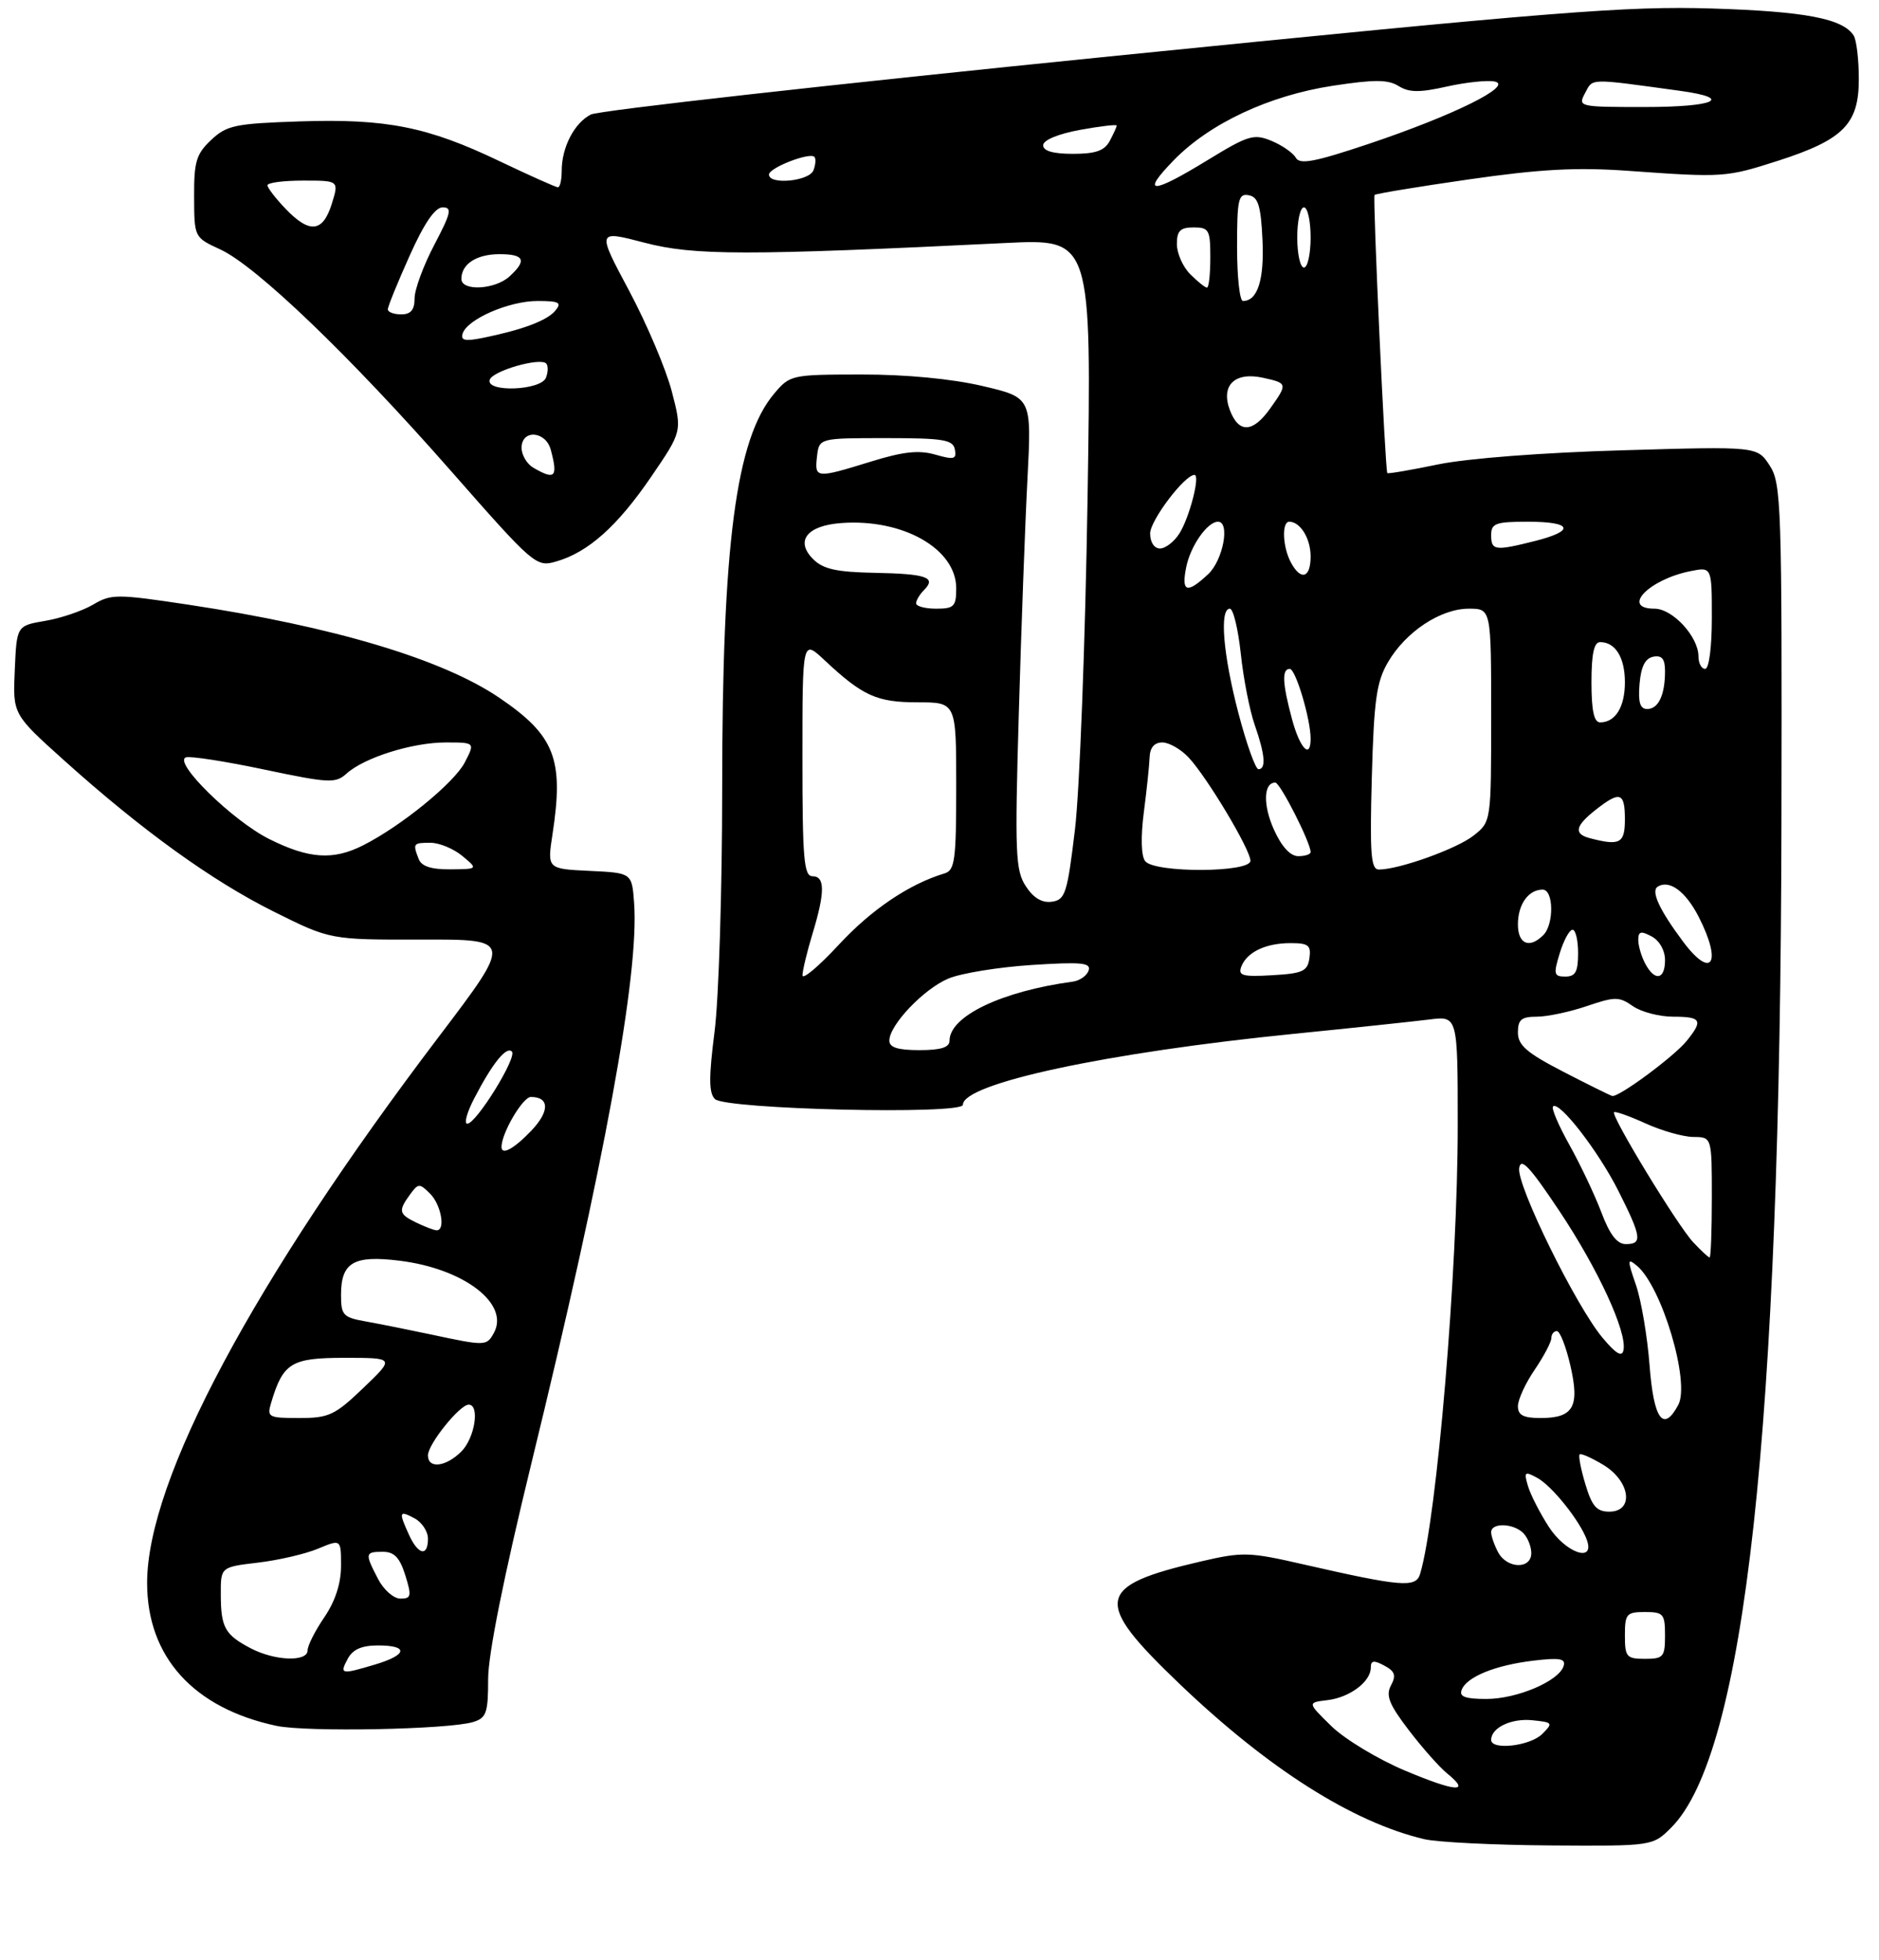 <?xml version="1.0" encoding="UTF-8" standalone="no"?>
<!DOCTYPE svg PUBLIC "-//W3C//DTD SVG 1.1//EN" "http://www.w3.org/Graphics/SVG/1.1/DTD/svg11.dtd" >
<svg xmlns="http://www.w3.org/2000/svg" xmlns:xlink="http://www.w3.org/1999/xlink" version="1.1" viewBox="0 0 281 293">
 <g >
 <path fill="currentColor"
d=" M 249.92 273.24 C 260.95 262.21 266.26 213.79 266.41 122.96 C 266.50 75.30 266.39 72.26 264.64 69.58 C 262.78 66.73 262.78 66.73 242.64 67.32 C 230.76 67.66 219.45 68.53 215.07 69.43 C 210.98 70.28 207.56 70.86 207.47 70.73 C 207.14 70.26 205.27 29.49 205.56 29.15 C 205.72 28.96 212.08 27.91 219.68 26.82 C 230.34 25.28 235.78 24.99 243.50 25.54 C 257.74 26.56 258.12 26.53 265.92 24.03 C 275.69 20.88 278.00 18.54 277.98 11.80 C 277.98 8.88 277.63 5.97 277.21 5.31 C 275.60 2.78 269.94 1.70 256.00 1.27 C 243.21 0.88 232.59 1.73 166.00 8.43 C 124.47 12.61 89.54 16.52 88.36 17.12 C 85.88 18.39 84.00 22.03 84.00 25.55 C 84.00 26.90 83.75 28.00 83.44 28.00 C 83.13 28.00 79.20 26.24 74.69 24.09 C 63.95 18.95 57.78 17.72 44.83 18.15 C 35.17 18.47 33.91 18.73 31.58 20.92 C 29.35 23.02 29.00 24.17 29.03 29.42 C 29.05 35.50 29.05 35.50 32.94 37.29 C 38.33 39.78 52.27 53.15 67.38 70.34 C 79.84 84.52 80.18 84.81 83.16 83.95 C 87.95 82.58 92.31 78.69 97.36 71.31 C 102.02 64.49 102.02 64.49 100.46 58.50 C 99.60 55.20 96.73 48.43 94.08 43.46 C 89.25 34.42 89.25 34.42 96.37 36.28 C 103.78 38.22 111.48 38.23 150.38 36.33 C 163.25 35.70 163.25 35.70 162.64 74.60 C 162.30 96.00 161.45 118.22 160.76 124.00 C 159.61 133.58 159.31 134.53 157.31 134.81 C 155.84 135.02 154.56 134.26 153.41 132.50 C 151.86 130.13 151.75 127.63 152.36 106.69 C 152.73 93.93 153.31 78.08 153.66 71.47 C 154.28 59.43 154.28 59.43 146.89 57.70 C 142.29 56.63 135.47 55.98 128.84 55.99 C 118.33 56.00 118.14 56.04 115.75 58.88 C 110.06 65.65 108.00 81.31 108.00 117.91 C 108.00 133.01 107.49 149.36 106.86 154.24 C 105.99 161.05 106.00 163.40 106.91 164.31 C 108.46 165.86 144.00 166.69 144.00 165.17 C 144.00 161.97 165.52 157.36 193.50 154.56 C 202.30 153.68 211.41 152.71 213.75 152.42 C 218.00 151.88 218.00 151.88 218.00 168.29 C 218.00 189.96 214.89 226.93 212.37 235.32 C 211.74 237.41 209.60 237.23 194.88 233.87 C 186.80 232.02 185.85 231.99 179.59 233.44 C 163.79 237.11 163.40 239.32 176.36 251.71 C 189.65 264.42 202.24 272.41 212.98 274.96 C 214.92 275.42 223.40 275.84 231.83 275.90 C 247.15 276.00 247.15 276.00 249.92 273.24 Z  M 70.75 257.45 C 72.74 256.84 73.00 256.11 73.00 251.02 C 73.00 247.35 75.33 235.74 79.44 218.89 C 90.43 173.90 95.61 145.63 94.83 135.00 C 94.50 130.50 94.50 130.50 88.16 130.20 C 81.83 129.90 81.83 129.90 82.63 124.70 C 84.35 113.48 82.98 109.96 74.67 104.32 C 66.17 98.55 49.93 93.69 28.15 90.40 C 17.45 88.79 16.63 88.79 13.91 90.40 C 12.32 91.33 9.10 92.43 6.76 92.82 C 2.50 93.55 2.50 93.55 2.21 100.17 C 1.91 106.78 1.91 106.78 9.54 113.64 C 21.19 124.11 31.63 131.65 40.94 136.29 C 49.39 140.50 49.39 140.50 63.03 140.47 C 76.67 140.43 76.67 140.43 65.64 154.97 C 37.91 191.50 22.00 221.27 22.00 236.65 C 22.00 247.71 28.94 255.38 41.34 258.02 C 45.83 258.98 67.07 258.57 70.75 257.45 Z  M 210.11 264.71 C 206.05 263.00 201.10 260.01 199.11 258.07 C 195.50 254.54 195.50 254.54 198.50 254.18 C 201.84 253.79 205.00 251.42 205.00 249.31 C 205.00 248.24 205.45 248.17 207.01 249.01 C 208.61 249.86 208.82 250.48 208.02 251.97 C 207.21 253.49 207.73 254.80 210.67 258.65 C 212.68 261.28 215.26 264.20 216.41 265.13 C 220.04 268.08 217.75 267.92 210.11 264.71 Z  M 223.00 260.12 C 223.00 258.31 225.98 256.87 229.12 257.18 C 232.23 257.49 232.30 257.58 230.62 259.25 C 228.82 261.04 223.00 261.71 223.00 260.12 Z  M 218.59 252.64 C 219.33 250.69 223.62 248.95 229.34 248.27 C 233.30 247.80 234.18 247.97 233.83 249.09 C 233.11 251.34 226.87 254.00 222.28 254.00 C 219.13 254.00 218.19 253.66 218.59 252.64 Z  M 243.00 244.50 C 243.00 241.28 243.24 241.00 246.00 241.00 C 248.76 241.00 249.00 241.28 249.00 244.50 C 249.00 247.72 248.76 248.00 246.00 248.00 C 243.24 248.00 243.00 247.72 243.00 244.50 Z  M 224.04 232.07 C 223.47 231.00 223.00 229.65 223.00 229.07 C 223.00 227.62 226.31 227.71 227.80 229.20 C 228.46 229.86 229.00 231.21 229.00 232.20 C 229.00 234.65 225.36 234.55 224.04 232.07 Z  M 231.61 228.25 C 230.28 226.19 228.88 223.45 228.50 222.16 C 227.88 220.05 228.01 219.93 229.86 220.93 C 232.08 222.11 236.32 227.42 237.32 230.25 C 238.54 233.71 234.13 232.16 231.61 228.25 Z  M 237.09 221.90 C 236.41 219.65 236.03 217.64 236.23 217.44 C 236.43 217.24 238.03 217.95 239.80 219.02 C 243.84 221.48 244.40 226.00 240.66 226.00 C 238.78 226.00 238.07 225.18 237.09 221.90 Z  M 227.00 210.23 C 227.00 209.26 228.12 206.81 229.50 204.79 C 230.88 202.76 232.00 200.63 232.00 200.05 C 232.00 199.47 232.37 199.00 232.83 199.00 C 233.28 199.00 234.19 201.31 234.84 204.13 C 236.27 210.32 235.32 212.00 230.38 212.00 C 227.81 212.00 227.00 211.57 227.00 210.23 Z  M 246.69 204.14 C 246.36 199.81 245.44 194.39 244.65 192.10 C 243.35 188.34 243.36 188.05 244.77 189.21 C 248.52 192.31 252.79 206.65 250.98 210.04 C 248.75 214.21 247.31 212.23 246.69 204.14 Z  M 239.68 200.03 C 235.71 195.32 226.82 177.25 227.19 174.65 C 227.43 172.98 228.75 174.38 233.17 181.00 C 238.98 189.71 243.32 199.10 242.79 201.84 C 242.58 202.94 241.70 202.43 239.68 200.03 Z  M 253.23 185.74 C 250.89 183.26 240.87 166.79 241.38 166.28 C 241.56 166.11 243.68 166.86 246.10 167.96 C 248.52 169.06 251.74 169.97 253.25 169.98 C 256.00 170.00 256.00 170.00 256.00 179.00 C 256.00 183.95 255.85 188.00 255.67 188.00 C 255.50 188.00 254.39 186.98 253.23 185.74 Z  M 239.48 181.25 C 238.49 178.64 236.35 174.12 234.72 171.20 C 233.09 168.29 231.98 165.69 232.25 165.42 C 233.15 164.51 239.00 172.05 242.01 178.01 C 245.50 184.94 245.65 186.00 243.14 186.00 C 241.83 186.00 240.73 184.58 239.48 181.25 Z  M 233.75 160.21 C 228.31 157.40 227.00 156.26 227.00 154.36 C 227.00 152.44 227.52 152.00 229.82 152.00 C 231.37 152.00 234.73 151.29 237.29 150.42 C 241.52 148.98 242.13 148.98 244.19 150.42 C 245.43 151.29 248.14 152.00 250.22 152.00 C 254.44 152.00 254.74 152.54 252.23 155.63 C 250.32 157.98 242.05 164.09 241.10 163.85 C 240.77 163.76 237.46 162.13 233.75 160.21 Z  M 133.00 155.58 C 133.00 153.24 138.16 147.83 141.85 146.29 C 143.74 145.50 149.34 144.59 154.28 144.27 C 161.74 143.79 163.19 143.93 162.80 145.09 C 162.55 145.87 161.47 146.62 160.42 146.76 C 149.78 148.20 142.00 151.93 142.00 155.59 C 142.00 156.59 140.71 157.00 137.50 157.00 C 134.27 157.00 133.00 156.60 133.00 155.58 Z  M 120.01 145.81 C 120.02 145.09 120.69 142.29 121.51 139.59 C 123.40 133.37 123.39 131.00 121.50 131.00 C 120.22 131.00 120.00 128.37 120.00 113.30 C 120.00 95.61 120.00 95.61 123.25 98.65 C 129.01 104.05 131.11 105.00 137.22 105.00 C 143.00 105.00 143.00 105.00 143.00 117.53 C 143.00 128.60 142.80 130.12 141.25 130.58 C 136.00 132.15 130.31 135.98 125.46 141.22 C 122.46 144.46 120.00 146.53 120.01 145.81 Z  M 185.63 144.52 C 186.47 142.34 189.28 141.00 193.00 141.00 C 195.68 141.00 196.09 141.33 195.82 143.25 C 195.54 145.21 194.82 145.54 190.26 145.80 C 185.83 146.06 185.12 145.86 185.63 144.52 Z  M 233.26 142.50 C 233.85 140.57 234.71 139.00 235.17 139.00 C 235.63 139.00 236.00 140.57 236.00 142.50 C 236.00 145.28 235.61 146.00 234.09 146.00 C 232.38 146.00 232.29 145.65 233.26 142.50 Z  M 246.04 144.07 C 245.47 143.00 245.00 141.41 245.00 140.53 C 245.00 139.24 245.39 139.14 247.00 140.00 C 248.17 140.63 249.00 142.09 249.00 143.54 C 249.00 146.48 247.47 146.76 246.04 144.07 Z  M 251.68 140.75 C 248.15 136.02 246.85 133.21 247.91 132.56 C 249.66 131.47 252.10 133.28 254.04 137.08 C 257.59 144.03 255.98 146.52 251.68 140.75 Z  M 227.00 138.20 C 227.00 135.21 228.57 133.00 230.70 133.00 C 232.35 133.00 232.42 138.18 230.80 139.80 C 228.72 141.88 227.00 141.15 227.00 138.20 Z  M 171.26 128.75 C 170.66 127.99 170.58 125.16 171.05 121.50 C 171.48 118.20 171.87 114.49 171.92 113.25 C 171.97 111.77 172.62 111.00 173.83 111.00 C 174.83 111.00 176.60 112.01 177.76 113.25 C 180.53 116.22 187.00 127.03 187.00 128.69 C 187.00 130.48 172.67 130.53 171.26 128.75 Z  M 205.15 116.25 C 205.47 104.65 205.85 101.94 207.57 99.00 C 210.22 94.45 215.44 91.00 219.65 91.00 C 223.00 91.00 223.00 91.00 223.00 106.93 C 223.00 122.85 223.00 122.85 220.36 124.93 C 217.84 126.91 209.22 130.00 206.21 130.00 C 205.01 130.00 204.84 127.69 205.15 116.25 Z  M 190.52 124.05 C 188.85 120.35 188.95 117.00 190.72 117.00 C 191.44 117.00 196.00 125.97 196.00 127.39 C 196.00 127.73 195.17 128.00 194.15 128.00 C 192.97 128.00 191.66 126.58 190.52 124.05 Z  M 237.75 125.31 C 235.31 124.67 235.56 123.49 238.63 121.07 C 242.27 118.21 243.00 118.45 243.00 122.50 C 243.00 126.09 242.26 126.49 237.75 125.31 Z  M 185.20 106.61 C 182.91 97.86 182.34 91.00 183.92 91.00 C 184.43 91.00 185.16 94.04 185.56 97.75 C 185.95 101.46 186.89 106.24 187.64 108.38 C 189.18 112.77 189.37 115.00 188.20 115.00 C 187.76 115.00 186.41 111.22 185.20 106.61 Z  M 193.21 107.49 C 191.77 102.13 191.68 100.00 192.88 100.00 C 193.76 100.00 196.00 107.50 196.00 110.44 C 196.00 113.59 194.38 111.87 193.21 107.49 Z  M 238.00 102.00 C 238.00 97.74 238.38 96.00 239.30 96.00 C 241.58 96.00 243.00 98.30 243.00 102.00 C 243.00 105.70 241.58 108.00 239.30 108.00 C 238.38 108.00 238.00 106.26 238.00 102.00 Z  M 245.19 102.26 C 245.41 99.64 246.03 98.42 247.25 98.18 C 248.54 97.94 249.00 98.51 249.00 100.34 C 249.00 103.91 248.01 106.00 246.33 106.00 C 245.27 106.00 244.96 105.01 245.19 102.26 Z  M 254.00 98.13 C 254.00 95.19 250.14 91.00 247.43 91.00 C 242.37 91.00 246.55 86.64 252.80 85.39 C 256.00 84.75 256.00 84.75 256.00 92.38 C 256.00 96.79 255.58 100.00 255.00 100.00 C 254.45 100.00 254.00 99.16 254.00 98.13 Z  M 137.00 90.20 C 137.00 89.76 137.53 88.87 138.18 88.22 C 140.08 86.32 138.58 85.79 130.82 85.64 C 125.11 85.53 123.10 85.09 121.61 83.60 C 118.88 80.88 120.66 78.58 125.79 78.20 C 135.01 77.51 143.00 82.04 143.00 87.95 C 143.00 90.67 142.68 91.00 140.00 91.00 C 138.35 91.00 137.00 90.64 137.00 90.20 Z  M 177.39 84.82 C 178.02 81.63 180.56 78.00 182.15 78.00 C 183.99 78.00 182.91 83.74 180.69 85.83 C 177.50 88.82 176.64 88.55 177.39 84.82 Z  M 193.04 84.07 C 191.81 81.77 191.66 78.00 192.80 78.00 C 194.46 78.00 196.00 80.50 196.00 83.20 C 196.00 86.44 194.53 86.87 193.04 84.07 Z  M 172.00 79.75 C 172.01 77.80 177.16 71.00 178.63 71.00 C 179.53 71.00 177.89 77.37 176.38 79.75 C 175.60 80.99 174.29 82.00 173.48 82.00 C 172.61 82.00 172.00 81.07 172.00 79.75 Z  M 223.00 80.00 C 223.00 78.24 223.67 78.00 228.50 78.00 C 235.14 78.00 235.63 79.35 229.56 80.88 C 223.56 82.39 223.00 82.32 223.00 80.00 Z  M 79.75 69.92 C 78.79 69.36 78.00 68.02 78.00 66.95 C 78.00 64.16 81.61 64.41 82.37 67.25 C 83.47 71.36 83.01 71.82 79.75 69.92 Z  M 122.18 68.25 C 122.50 65.50 122.50 65.50 132.49 65.50 C 141.09 65.50 142.52 65.74 142.80 67.20 C 143.08 68.66 142.68 68.77 139.88 67.97 C 137.42 67.26 135.08 67.51 130.21 69.02 C 122.01 71.55 121.81 71.53 122.18 68.25 Z  M 183.93 61.33 C 182.52 57.62 184.64 55.54 188.89 56.48 C 192.57 57.29 192.59 57.36 189.93 61.10 C 187.35 64.72 185.25 64.80 183.93 61.33 Z  M 73.24 56.77 C 73.69 55.44 80.74 53.41 81.68 54.34 C 81.99 54.66 81.98 55.61 81.65 56.46 C 80.91 58.40 72.60 58.70 73.24 56.77 Z  M 69.19 49.86 C 69.87 47.72 76.12 45.00 80.37 45.00 C 83.64 45.00 84.06 45.23 83.04 46.45 C 81.81 47.94 78.05 49.34 72.13 50.53 C 69.54 51.05 68.86 50.90 69.19 49.86 Z  M 58.00 46.25 C 57.99 45.84 59.46 42.24 61.25 38.25 C 63.43 33.38 65.06 31.00 66.20 31.00 C 67.64 31.00 67.46 31.83 64.95 36.60 C 63.33 39.68 62.00 43.28 62.00 44.60 C 62.00 46.33 61.44 47.00 60.00 47.00 C 58.90 47.00 58.00 46.66 58.00 46.25 Z  M 185.00 36.93 C 185.00 29.78 185.20 28.89 186.75 29.19 C 188.16 29.45 188.56 30.76 188.80 35.85 C 189.08 41.83 188.07 45.00 185.88 45.00 C 185.39 45.00 185.00 41.37 185.00 36.93 Z  M 69.00 41.70 C 69.00 39.47 71.27 38.00 74.70 38.00 C 78.43 38.00 78.84 38.93 76.17 41.35 C 73.99 43.32 69.00 43.56 69.00 41.70 Z  M 178.00 41.00 C 176.90 39.90 176.00 37.88 176.00 36.50 C 176.00 34.50 176.50 34.00 178.50 34.00 C 180.80 34.00 181.00 34.37 181.00 38.50 C 181.00 40.98 180.78 43.00 180.50 43.00 C 180.22 43.00 179.10 42.10 178.00 41.00 Z  M 194.00 35.50 C 194.00 33.02 194.45 31.00 195.00 31.00 C 195.55 31.00 196.00 33.02 196.00 35.50 C 196.00 37.98 195.55 40.00 195.00 40.00 C 194.45 40.00 194.00 37.98 194.00 35.50 Z  M 42.69 31.20 C 41.21 29.65 40.00 28.08 40.00 27.70 C 40.00 27.31 42.41 27.00 45.35 27.00 C 50.70 27.00 50.70 27.00 49.61 30.50 C 48.27 34.76 46.29 34.96 42.69 31.20 Z  M 175.55 23.94 C 180.91 18.44 189.81 14.27 199.33 12.82 C 205.53 11.87 207.57 11.88 209.15 12.86 C 210.72 13.84 212.28 13.86 216.37 12.94 C 219.24 12.30 222.47 11.96 223.54 12.19 C 226.38 12.80 217.35 17.26 204.72 21.50 C 196.64 24.21 194.38 24.64 193.79 23.59 C 193.38 22.86 191.74 21.72 190.15 21.06 C 187.51 19.97 186.69 20.21 180.61 23.93 C 172.18 29.09 170.52 29.10 175.55 23.94 Z  M 115.00 26.10 C 115.00 25.09 121.06 22.73 121.79 23.45 C 122.04 23.71 121.98 24.61 121.65 25.46 C 121.02 27.10 115.00 27.68 115.00 26.10 Z  M 156.00 21.72 C 156.00 20.95 158.21 20.03 161.50 19.42 C 164.53 18.87 167.00 18.58 167.00 18.77 C 167.00 18.97 166.53 20.00 165.96 21.07 C 165.18 22.53 163.86 23.00 160.46 23.00 C 157.49 23.00 156.00 22.57 156.00 21.72 Z  M 237.05 13.90 C 238.25 11.67 237.46 11.69 251.25 13.58 C 259.35 14.69 256.49 16.00 245.96 16.00 C 236.08 16.00 235.95 15.97 237.05 13.90 Z  M 52.00 248.00 C 52.75 246.59 54.09 246.00 56.54 246.00 C 61.13 246.00 60.94 247.40 56.13 248.84 C 51.00 250.38 50.75 250.33 52.00 248.00 Z  M 37.52 246.44 C 33.64 244.41 33.03 243.33 33.02 238.39 C 33.00 234.28 33.00 234.28 38.57 233.62 C 41.64 233.26 45.69 232.32 47.57 231.53 C 51.00 230.10 51.00 230.10 51.00 234.10 C 51.00 236.73 50.14 239.38 48.50 241.79 C 47.12 243.81 46.00 246.03 46.00 246.73 C 46.00 248.49 41.13 248.32 37.52 246.44 Z  M 56.53 236.05 C 54.54 232.22 54.58 232.00 57.26 232.00 C 58.96 232.00 59.78 232.86 60.61 235.50 C 61.58 238.62 61.50 239.00 59.88 239.00 C 58.87 239.00 57.37 237.68 56.53 236.05 Z  M 61.16 229.45 C 59.59 226.01 59.68 225.76 62.00 227.00 C 63.10 227.59 64.00 228.95 64.00 230.04 C 64.00 232.78 62.54 232.48 61.16 229.45 Z  M 64.00 217.58 C 64.00 215.91 68.75 210.00 70.09 210.00 C 71.79 210.00 71.01 214.99 69.00 217.00 C 66.68 219.32 64.00 219.63 64.00 217.58 Z  M 40.54 209.75 C 42.33 203.74 43.54 203.00 51.54 203.00 C 59.04 203.00 59.04 203.00 54.34 207.50 C 50.08 211.58 49.19 212.00 44.75 212.00 C 40.15 212.00 39.90 211.87 40.54 209.75 Z  M 64.50 199.52 C 61.20 198.82 56.81 197.94 54.75 197.57 C 51.30 196.96 51.00 196.64 51.00 193.58 C 51.00 188.73 52.89 187.63 59.74 188.48 C 69.40 189.66 76.28 194.95 73.84 199.31 C 72.77 201.24 72.59 201.25 64.50 199.52 Z  M 62.25 182.78 C 59.64 181.52 59.53 181.03 61.32 178.58 C 62.55 176.89 62.74 176.88 64.32 178.46 C 66.00 180.14 66.67 184.06 65.25 183.93 C 64.84 183.90 63.49 183.38 62.25 182.78 Z  M 75.00 171.47 C 75.00 169.40 78.18 164.00 79.39 164.00 C 82.20 164.00 82.22 166.16 79.42 169.08 C 76.84 171.77 75.00 172.77 75.00 171.47 Z  M 70.90 164.25 C 73.63 158.98 75.72 156.38 76.55 157.21 C 77.38 158.05 71.22 168.00 69.88 168.00 C 69.37 168.00 69.83 166.31 70.90 164.25 Z  M 62.61 128.42 C 61.71 126.09 61.78 126.00 64.39 126.00 C 65.70 126.00 67.84 126.89 69.14 127.97 C 71.50 129.93 71.50 129.93 67.36 129.97 C 64.48 129.99 63.03 129.52 62.61 128.42 Z  M 40.28 125.45 C 34.80 122.72 25.80 113.90 27.81 113.23 C 28.46 113.01 33.74 113.83 39.52 115.05 C 49.21 117.09 50.18 117.14 51.82 115.66 C 54.47 113.26 61.67 111.00 66.65 111.00 C 71.05 111.00 71.05 111.00 69.51 113.98 C 67.93 117.04 59.99 123.51 54.30 126.38 C 49.82 128.65 46.20 128.40 40.28 125.45 Z "/>
</g>
</svg>